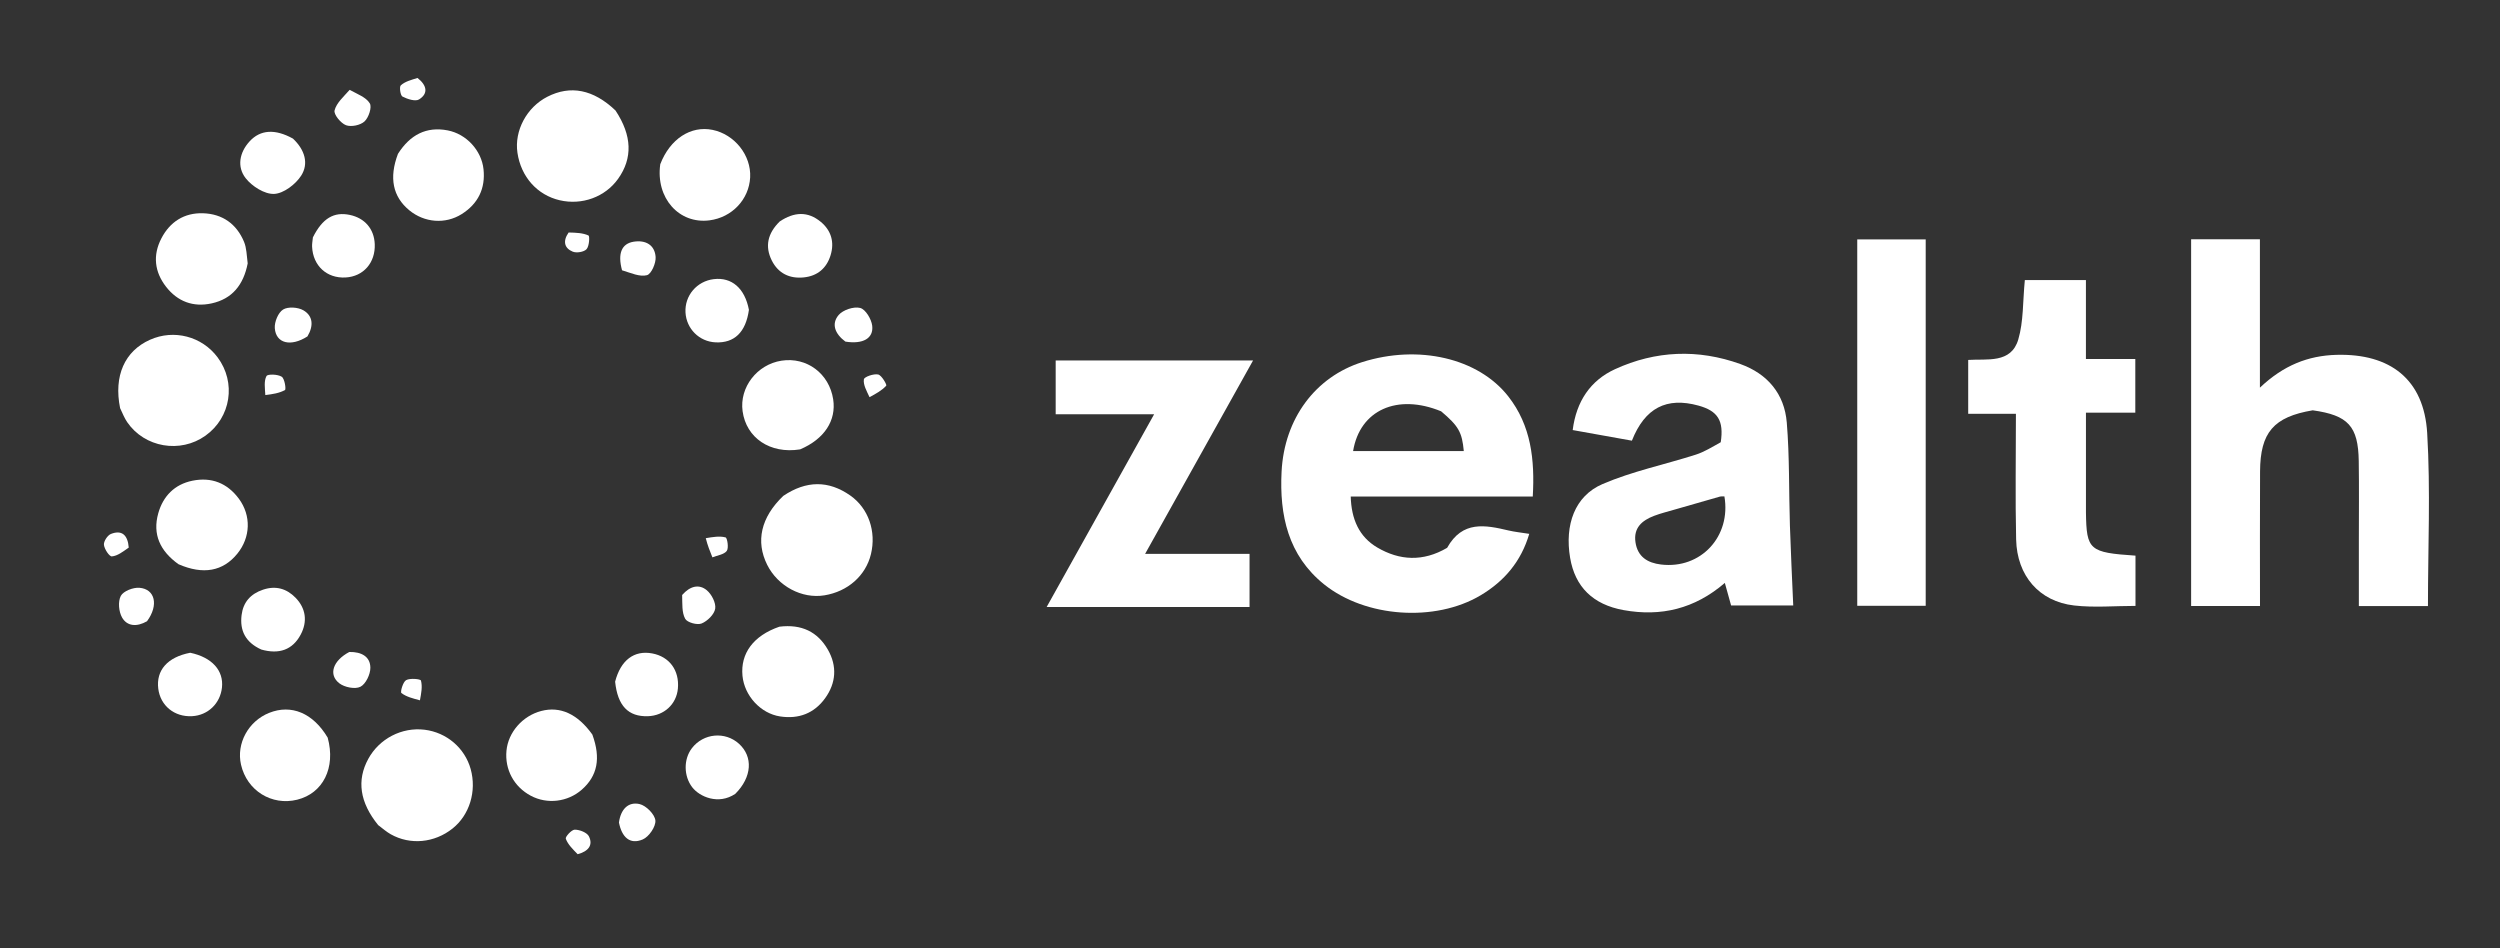 <svg xmlns="http://www.w3.org/2000/svg" xmlns:xlink="http://www.w3.org/1999/xlink" version="1.1" id="Layer_1" x="0px" y="0px" width="100%" viewBox="0 0 775 294" enable-background="new 0 0 775 294" xml:space="preserve">
<rect x="0" y="0" width="775" height="294" fill="#333333" stroke="none"/>
<path fill="" opacity="0" stroke="none" d=" M488,295   C325.371,295 163.242,295 1.057,295   C1.057,197.061 1.057,99.122 1.057,1.091   C259.212,1.091 517.424,1.091 775.818,1.091   C775.818,99 775.818,197 775.818,295   C680.122,295 584.311,295 488,295  M717.354,127.199   C727.953,128.733 731.042,132.139 731.211,142.918   C731.341,151.247 731.242,159.581 731.244,167.913   C731.245,174.529 731.244,181.145 731.244,187.886   C738.75,187.886 745.655,187.886 752.666,187.886   C752.666,169.812 753.487,151.973 752.428,134.247   C751.434,117.602 740.991,109.551 724.295,110.003   C715.512,110.241 707.872,113.249 700.572,120.174   C700.572,103.939 700.572,89.058 700.572,74.164   C693.081,74.164 686.181,74.164 679.247,74.164   C679.247,112.254 679.247,150.005 679.247,187.852   C686.392,187.852 693.279,187.852 700.6,187.852   C700.6,173.734 700.538,159.932 700.619,146.13   C700.69,134.057 704.819,129.235 717.354,127.199  M448.294,170.037   C441.131,174.209 433.866,173.769 426.983,169.739   C421.286,166.403 418.918,160.894 418.725,153.919   C437.724,153.919 456.31,153.919 475.16,153.919   C475.81,142.504 474.662,131.925 467.554,122.864   C458.238,110.989 439.72,106.728 422.246,112.265   C407.819,116.837 398.124,129.713 397.289,146.225   C396.607,159.686 399.287,172.18 410.504,181.177   C423.321,191.457 444.912,192.937 459.001,184.541   C466.316,180.182 471.554,174.066 474.068,165.491   C471.563,165.092 469.573,164.9 467.645,164.445   C460.438,162.747 453.348,161.312 448.294,170.037  M533.195,137.419   C530.697,138.613 528.296,140.11 525.683,140.946   C516.06,144.023 506.026,146.088 496.799,150.052   C488.152,153.766 485.018,162.725 486.738,172.927   C488.254,181.918 493.802,187.411 503.297,189.131   C514.902,191.234 525.371,188.739 534.698,180.704   C535.436,183.36 536.074,185.656 536.641,187.693   C543.534,187.693 550.051,187.693 555.904,187.693   C555.541,179.12 555.129,171.005 554.871,162.884   C554.532,152.242 554.78,141.557 553.9,130.962   C553.168,122.145 547.984,115.904 539.532,112.861   C526.394,108.13 513.247,108.674 500.662,114.442   C493.045,117.932 488.649,124.419 487.537,133.319   C494.033,134.483 500.012,135.555 505.888,136.608   C509.917,126.43 516.648,123.008 526.529,125.735   C532.509,127.387 534.447,130.381 533.195,137.419  M646.646,158.408   C646.646,148.453 646.646,138.497 646.646,127.931   C652.031,127.931 657.074,127.931 661.946,127.931   C661.946,122.09 661.946,116.873 661.946,111.287   C656.75,111.287 651.975,111.287 646.636,111.287   C646.636,103.014 646.636,95.113 646.636,86.828   C642.921,86.828 639.783,86.828 636.645,86.828   C633.552,86.828 630.458,86.828 627.7,86.828   C627.045,93.472 627.318,99.636 625.669,105.234   C623.443,112.79 615.962,111.177 610.142,111.58   C610.142,117.328 610.142,122.544 610.142,128.285   C615.224,128.285 619.944,128.285 624.934,128.285   C624.934,141.623 624.712,154.434 625.001,167.233   C625.254,178.488 632.156,186.46 642.974,187.699   C649.192,188.412 655.559,187.829 662.001,187.829   C662.001,182.594 662.001,177.405 662.001,172.248   C647.684,171.288 646.81,170.538 646.646,158.408  M348.5,188.173   C361.423,188.173 374.346,188.173 387.359,188.173   C387.359,182.387 387.359,177.3 387.359,171.697   C376.677,171.697 366.289,171.697 354.985,171.697   C366.358,151.323 377.291,131.737 388.457,111.734   C367.438,111.734 347.354,111.734 327.261,111.734   C327.261,117.302 327.261,122.563 327.261,128.419   C337.374,128.419 347.214,128.419 357.782,128.419   C346.501,148.648 335.653,168.104 324.461,188.173   C332.852,188.173 340.176,188.173 348.5,188.173  M575.748,170.499   C575.748,176.264 575.748,182.029 575.748,187.795   C583.275,187.795 590.164,187.795 596.968,187.795   C596.968,149.693 596.968,111.956 596.968,74.206   C589.756,74.206 582.869,74.206 575.748,74.206   C575.748,106.215 575.748,137.857 575.748,170.499  M117.492,256.038   C118.703,256.907 119.846,257.896 121.137,258.624   C127.174,262.03 134.682,261.302 140.28,256.851   C145.56,252.651 147.813,245.288 145.915,238.429   C144.105,231.886 138.467,227.063 131.644,226.22   C124.583,225.347 117.574,228.977 114.15,235.279   C110.553,241.902 111.504,248.72 117.492,256.038  M190.577,33.974   C183.929,27.694 176.823,26.34 169.679,29.993   C163.266,33.273 159.399,40.519 160.408,47.369   C161.505,54.811 166.524,60.449 173.503,62.078   C180.424,63.694 187.607,61.06 191.609,55.439   C196.157,49.051 195.966,42.051 190.577,33.974  M242.54,153.963   C235.87,160.368 234.204,167.845 237.831,175.102   C241.14,181.724 248.587,185.694 255.564,184.557   C262.831,183.371 268.383,178.453 269.997,171.771   C271.685,164.783 269.266,157.585 263.579,153.601   C256.85,148.887 249.954,148.926 242.54,153.963  M37.347,126.904   C38.034,128.229 38.592,129.643 39.428,130.865   C44.818,138.742 55.904,140.633 63.697,135.06   C71.606,129.405 73.279,118.593 67.455,110.776   C62.601,104.261 53.918,102.004 46.491,105.327   C38.66,108.831 35.207,116.502 37.347,126.904  M76.836,81.261   C76.464,79.15 76.455,76.887 75.649,74.957   C73.329,69.4 68.93,66.297 62.931,66.11   C57.106,65.929 52.682,68.766 50.02,73.911   C47.326,79.115 47.887,84.268 51.469,88.881   C55.045,93.485 59.905,95.299 65.604,94.05   C71.982,92.653 75.472,88.332 76.836,81.261  M101.406,228.332   C97.04,221.014 90.291,218.252 83.451,220.983   C76.974,223.569 73.215,230.489 74.717,237.06   C76.553,245.09 84.223,249.866 92.133,247.905   C100.115,245.926 104.136,238.041 101.406,228.332  M204.564,51.286   C203.206,61.42 210.545,69.534 219.958,68.304   C226.928,67.394 232.194,61.827 232.55,54.995   C232.905,48.17 227.745,41.656 220.876,40.258   C214.177,38.895 207.725,43.016 204.564,51.286  M248.41,139.173   C255.58,136.106 259.287,130.338 258.288,123.802   C257.068,115.811 250.104,110.598 242.268,111.811   C234.667,112.988 229.198,120.082 230.202,127.463   C231.327,135.729 238.719,140.801 248.41,139.173  M55.666,175.077   C63.036,178.262 69.14,177.093 73.567,171.648   C77.689,166.579 77.915,159.834 74.057,154.614   C70.448,149.732 65.52,147.824 59.645,149.021   C54.128,150.145 50.548,153.805 49.057,159.13   C47.232,165.646 49.617,170.82 55.666,175.077  M241.207,194.357   C233.54,197.056 229.51,202.58 230.168,209.491   C230.759,215.699 235.803,221.172 241.82,222.092   C247.589,222.974 252.394,221.154 255.794,216.441   C259.199,211.721 259.549,206.49 256.66,201.428   C253.473,195.845 248.466,193.418 241.207,194.357  M123.161,48.034   C120.54,55.167 121.799,60.994 126.862,65.172   C131.546,69.037 138.028,69.575 143.108,66.381   C148.224,63.164 150.533,58.421 149.888,52.441   C149.267,46.683 144.627,41.547 138.773,40.418   C132.204,39.152 127.135,41.759 123.161,48.034  M183.428,227.366   C179.02,221.273 173.629,218.872 167.789,220.401   C161.994,221.919 157.55,226.988 157.008,232.699   C156.45,238.574 159.334,243.911 164.569,246.693   C169.64,249.388 175.987,248.629 180.345,244.807   C185.194,240.554 186.329,235.095 183.428,227.366  M241.427,68.915   C237.941,72.36 237.072,76.403 239.259,80.763   C241.251,84.734 244.764,86.451 249.181,85.996   C253.426,85.559 256.25,83.142 257.484,79.115   C258.722,75.077 257.692,71.467 254.431,68.765   C250.452,65.468 246.22,65.637 241.427,68.915  M58.588,202.354   C51.881,203.711 48.358,207.824 49.06,213.476   C49.718,218.766 54.073,222.314 59.544,222.016   C64.447,221.749 68.265,218.097 68.807,213.156   C69.383,207.909 65.78,203.79 58.588,202.354  M232.161,95.638   C230.882,89.297 226.79,85.873 221.28,86.532   C216.021,87.16 212.216,91.638 212.504,96.86   C212.784,101.931 216.777,105.901 221.829,106.131   C227.614,106.394 231.193,103.05 232.161,95.638  M90.519,42.736   C85.262,39.882 80.696,40.193 77.372,43.826   C74.202,47.289 73.416,51.71 76.144,55.225   C78.107,57.755 82.042,60.244 84.979,60.112   C87.922,59.98 91.623,57.156 93.359,54.461   C95.769,50.718 94.517,46.454 90.519,42.736  M228.274,245.89   C233.155,240.887 233.49,234.566 229.085,230.568   C224.783,226.664 218.051,227.296 214.489,231.939   C211.865,235.359 211.936,240.583 214.576,244.034   C216.84,246.993 222.718,249.613 228.274,245.89  M190.629,211.684   C191.459,218.824 194.79,222.206 200.819,222.027   C205.843,221.878 209.723,218.301 210.149,213.425   C210.642,207.798 207.521,203.553 202.159,202.555   C196.616,201.524 192.414,204.615 190.629,211.684  M81.37,201.528   C86.533,202.924 90.704,201.443 93.213,196.729   C95.359,192.699 94.858,188.586 91.587,185.261   C88.844,182.473 85.496,181.473 81.548,182.797   C77.656,184.102 75.388,186.695 74.893,190.674   C74.294,195.479 76.092,199.133 81.37,201.528  M96.929,73.989   C96.864,74.816 96.711,75.647 96.749,76.469   C97.019,82.408 101.316,86.34 107.139,86.019   C112.668,85.715 116.407,81.429 116.173,75.663   C115.984,70.985 113.093,67.603 108.446,66.623   C103.534,65.587 99.985,67.632 96.929,73.989  M262.416,106.051   C267.503,106.779 270.868,104.883 270.38,100.954   C270.125,98.904 268.326,95.902 266.664,95.465   C264.691,94.948 261.327,96.06 259.974,97.658   C257.637,100.417 258.847,103.521 262.416,106.051  M108.039,27.91   C106.506,29.996 104.292,31.912 103.715,34.236   C103.407,35.473 105.634,38.204 107.259,38.815   C108.875,39.421 111.736,38.821 113.011,37.633   C114.298,36.435 115.355,33.232 114.635,32.042   C113.484,30.137 110.783,29.169 108.039,27.91  M107.913,202.177   C103.172,204.803 101.752,209.163 105.191,211.823   C106.799,213.066 110.082,213.727 111.722,212.9   C113.385,212.061 114.822,209.058 114.814,207.009   C114.8,203.58 112.086,202.038 107.913,202.177  M193.041,84.114   C195.573,84.611 198.323,85.91 200.559,85.306   C201.924,84.937 203.375,81.583 203.244,79.675   C202.986,75.922 200.138,74.34 196.436,74.929   C192.71,75.521 191.414,78.578 193.041,84.114  M95.55,104.016   C97.294,100.96 97.015,97.905 94.039,96.188   C92.364,95.221 89.257,95.008 87.748,95.962   C86.226,96.924 85.043,99.813 85.188,101.747   C85.541,106.451 90.125,107.61 95.55,104.016  M211.23,184.743   C211.553,187.143 211.323,189.846 212.41,191.827   C213.043,192.98 216.134,193.835 217.492,193.283   C219.305,192.546 221.441,190.456 221.714,188.681   C221.986,186.907 220.613,184.232 219.107,182.977   C216.66,180.937 213.86,181.716 211.23,184.743  M45.882,192.362   C49.258,187.592 48.086,182.601 43.215,182.213   C41.284,182.06 38.236,183.238 37.448,184.733   C36.528,186.478 36.811,189.644 37.855,191.453   C39.419,194.161 42.404,194.406 45.882,192.362  M191.877,255.386   C192.748,259.467 195.232,261.945 199.261,260.223   C201.17,259.408 203.346,256.241 203.168,254.349   C202.988,252.438 200.288,249.719 198.261,249.259   C194.758,248.465 192.416,250.873 191.877,255.386  M269.892,123.231   C271.561,122.054 273.397,121.03 274.741,119.556   C274.977,119.297 273.33,116.334 272.229,116.092   C270.845,115.787 267.912,116.825 267.803,117.592   C267.559,119.295 268.658,121.191 269.892,123.231  M82.506,122.741   C84.486,122.193 86.604,121.888 88.342,120.908   C88.729,120.69 88.247,117.368 87.329,116.781   C86.112,116.002 82.975,115.909 82.611,116.579   C81.778,118.112 82.127,120.288 82.506,122.741  M179.44,264.815   C182.271,263.96 183.954,262.077 182.571,259.279   C181.982,258.087 179.691,257.195 178.172,257.195   C177.184,257.195 175.184,259.41 175.396,260.001   C176.029,261.764 177.53,263.215 179.44,264.815  M130.524,216.926   C130.59,214.921 130.997,212.823 130.494,210.973   C130.36,210.48 127.112,210.163 125.898,210.844   C124.9,211.403 124.043,214.535 124.432,214.836   C125.951,216.012 127.99,216.516 130.524,216.926  M176,72.355   C174.339,74.846 175.029,76.985 177.555,78.017   C178.746,78.502 181.026,78.123 181.835,77.24   C182.676,76.321 182.852,73.185 182.427,72.994   C180.648,72.192 178.534,72.129 176,72.355  M129.066,24.016   C127.423,24.784 125.538,25.284 124.255,26.448   C123.73,26.923 124.114,29.601 124.773,29.939   C126.295,30.722 128.762,31.533 129.907,30.821   C132.822,29.011 132.365,26.463 129.066,24.016  M218.579,167.162   C219.334,169.034 220.088,170.906 220.842,172.778   C222.382,172.156 224.434,171.923 225.295,170.787   C225.964,169.906 225.457,166.739 224.932,166.598   C223.08,166.101 220.996,166.468 218.579,167.162  M39.976,169.368   C39.62,165.876 37.792,164.173 34.38,165.527   C33.319,165.948 32.103,167.824 32.219,168.898   C32.365,170.241 33.906,172.551 34.676,172.484   C36.453,172.331 38.128,170.996 39.976,169.368  z"/>
<path fill="#ffffff" opacity="1" stroke="none" d=" M716.945,127.196   C704.819,129.235 700.69,134.057 700.619,146.13   C700.538,159.932 700.6,173.734 700.6,187.852   C693.279,187.852 686.392,187.852 679.247,187.852   C679.247,150.005 679.247,112.254 679.247,74.164   C686.181,74.164 693.081,74.164 700.572,74.164   C700.572,89.058 700.572,103.939 700.572,120.174   C707.872,113.249 715.512,110.241 724.295,110.003   C740.991,109.551 751.434,117.602 752.428,134.247   C753.487,151.973 752.666,169.812 752.666,187.886   C745.655,187.886 738.75,187.886 731.244,187.886   C731.244,181.145 731.245,174.529 731.244,167.913   C731.242,159.581 731.341,151.247 731.211,142.918   C731.042,132.139 727.953,128.733 716.945,127.196  z"/>
<path fill="#ffffff" opacity="1" stroke="none" d=" M448.607,169.826   C453.348,161.312 460.438,162.747 467.645,164.445   C469.573,164.9 471.563,165.092 474.068,165.491   C471.554,174.066 466.316,180.182 459.001,184.541   C444.912,192.937 423.321,191.457 410.504,181.177   C399.287,172.18 396.607,159.686 397.289,146.225   C398.124,129.713 407.819,116.837 422.246,112.265   C439.72,106.728 458.238,110.989 467.554,122.864   C474.662,131.925 475.81,142.504 475.16,153.919   C456.31,153.919 437.724,153.919 418.725,153.919   C418.918,160.894 421.286,166.403 426.983,169.739   C433.866,173.769 441.131,174.209 448.607,169.826  M446.748,127.507   C433.143,121.914 421.56,127.114 419.462,139.824   C430.903,139.824 442.332,139.824 453.776,139.824   C453.231,134 452.189,132.097 446.748,127.507  z"/>
<path fill="#ffffff" opacity="1" stroke="none" d=" M533.43,137.092   C534.447,130.381 532.509,127.387 526.529,125.735   C516.648,123.008 509.917,126.43 505.888,136.608   C500.012,135.555 494.033,134.483 487.537,133.319   C488.649,124.419 493.045,117.932 500.662,114.442   C513.247,108.674 526.394,108.13 539.532,112.861   C547.984,115.904 553.168,122.145 553.9,130.962   C554.78,141.557 554.532,152.242 554.871,162.884   C555.129,171.005 555.541,179.12 555.904,187.693   C550.051,187.693 543.534,187.693 536.641,187.693   C536.074,185.656 535.436,183.36 534.698,180.704   C525.371,188.739 514.902,191.234 503.297,189.131   C493.802,187.411 488.254,181.918 486.738,172.927   C485.018,162.725 488.152,153.766 496.799,150.052   C506.026,146.088 516.06,144.023 525.683,140.946   C528.296,140.11 530.697,138.613 533.43,137.092  M519.395,157.896   C517.173,158.561 514.899,159.093 512.739,159.921   C509.048,161.335 506.336,163.614 506.998,168.097   C507.665,172.608 510.733,174.498 514.924,175.001   C527.243,176.479 536.697,166.322 534.566,153.875   C534.075,153.901 533.554,153.837 533.088,153.968   C528.776,155.187 524.474,156.44 519.395,157.896  z"/>
<path fill="#ffffff" opacity="1" stroke="none" d=" M646.646,158.891   C646.81,170.538 647.684,171.288 662.001,172.248   C662.001,177.405 662.001,182.594 662.001,187.829   C655.559,187.829 649.192,188.412 642.974,187.699   C632.156,186.46 625.254,178.488 625.001,167.233   C624.712,154.434 624.934,141.623 624.934,128.285   C619.944,128.285 615.224,128.285 610.142,128.285   C610.142,122.544 610.142,117.328 610.142,111.58   C615.962,111.177 623.443,112.79 625.669,105.234   C627.318,99.636 627.045,93.472 627.7,86.828   C630.458,86.828 633.552,86.828 636.645,86.828   C639.783,86.828 642.921,86.828 646.636,86.828   C646.636,95.113 646.636,103.014 646.636,111.287   C651.975,111.287 656.75,111.287 661.946,111.287   C661.946,116.873 661.946,122.09 661.946,127.931   C657.074,127.931 652.031,127.931 646.646,127.931   C646.646,138.497 646.646,148.453 646.646,158.891  z"/>
<path fill="#ffffff" opacity="1" stroke="none" d=" M348,188.173   C340.176,188.173 332.852,188.173 324.461,188.173   C335.653,168.104 346.501,148.648 357.782,128.419   C347.214,128.419 337.374,128.419 327.261,128.419   C327.261,122.563 327.261,117.302 327.261,111.734   C347.354,111.734 367.438,111.734 388.457,111.734   C377.291,131.737 366.358,151.323 354.985,171.697   C366.289,171.697 376.677,171.697 387.359,171.697   C387.359,177.3 387.359,182.387 387.359,188.173   C374.346,188.173 361.423,188.173 348,188.173  z"/>
<path fill="#ffffff" opacity="1" stroke="none" d=" M575.748,169.999   C575.748,137.857 575.748,106.215 575.748,74.206   C582.869,74.206 589.756,74.206 596.968,74.206   C596.968,111.956 596.968,149.693 596.968,187.795   C590.164,187.795 583.275,187.795 575.748,187.795   C575.748,182.029 575.748,176.264 575.748,169.999  z"/>
<path fill="#ffffff" opacity="1" stroke="none" d=" M117.234,255.783   C111.504,248.72 110.553,241.902 114.15,235.279   C117.574,228.977 124.583,225.347 131.644,226.22   C138.467,227.063 144.105,231.886 145.915,238.429   C147.813,245.288 145.56,252.651 140.28,256.851   C134.682,261.302 127.174,262.03 121.137,258.624   C119.846,257.896 118.703,256.907 117.234,255.783  z"/>
<path fill="#ffffff" opacity="1" stroke="none" d=" M190.807,34.257   C195.966,42.051 196.157,49.051 191.609,55.439   C187.607,61.06 180.424,63.694 173.503,62.078   C166.524,60.449 161.505,54.811 160.408,47.369   C159.399,40.519 163.266,33.273 169.679,29.993   C176.823,26.34 183.929,27.694 190.807,34.257  z"/>
<path fill="#ffffff" opacity="1" stroke="none" d=" M242.82,153.722   C249.954,148.926 256.85,148.887 263.579,153.601   C269.266,157.585 271.685,164.783 269.997,171.771   C268.383,178.453 262.831,183.371 255.564,184.557   C248.587,185.694 241.14,181.724 237.831,175.102   C234.204,167.845 235.87,160.368 242.82,153.722  z"/>
<path fill="#ffffff" opacity="1" stroke="none" d=" M37.233,126.527   C35.207,116.502 38.66,108.831 46.491,105.327   C53.918,102.004 62.601,104.261 67.455,110.776   C73.279,118.593 71.606,129.405 63.697,135.06   C55.904,140.633 44.818,138.742 39.428,130.865   C38.592,129.643 38.034,128.229 37.233,126.527  z"/>
<path fill="#ffffff" opacity="1" stroke="none" d=" M76.785,81.661   C75.472,88.332 71.982,92.653 65.604,94.05   C59.905,95.299 55.045,93.485 51.469,88.881   C47.887,84.268 47.326,79.115 50.02,73.911   C52.682,68.766 57.106,65.929 62.931,66.11   C68.93,66.297 73.329,69.4 75.649,74.957   C76.455,76.887 76.464,79.15 76.785,81.661  z"/>
<path fill="#ffffff" opacity="1" stroke="none" d=" M101.585,228.674   C104.136,238.041 100.115,245.926 92.133,247.905   C84.223,249.866 76.553,245.09 74.717,237.06   C73.215,230.489 76.974,223.569 83.451,220.983   C90.291,218.252 97.04,221.014 101.585,228.674  z"/>
<path fill="#ffffff" opacity="1" stroke="none" d=" M204.681,50.906   C207.725,43.016 214.177,38.895 220.876,40.258   C227.745,41.656 232.905,48.17 232.55,54.995   C232.194,61.827 226.928,67.394 219.958,68.304   C210.545,69.534 203.206,61.42 204.681,50.906  z"/>
<path fill="#ffffff" opacity="1" stroke="none" d=" M248.035,139.307   C238.719,140.801 231.327,135.729 230.202,127.463   C229.198,120.082 234.667,112.988 242.268,111.811   C250.104,110.598 257.068,115.811 258.288,123.802   C259.287,130.338 255.58,136.106 248.035,139.307  z"/>
<path fill="#ffffff" opacity="1" stroke="none" d=" M55.327,174.905   C49.617,170.82 47.232,165.646 49.057,159.13   C50.548,153.805 54.128,150.145 59.645,149.021   C65.52,147.824 70.448,149.732 74.057,154.614   C77.915,159.834 77.689,166.579 73.567,171.648   C69.14,177.093 63.036,178.262 55.327,174.905  z"/>
<path fill="#ffffff" opacity="1" stroke="none" d=" M241.607,194.275   C248.466,193.418 253.473,195.845 256.66,201.428   C259.549,206.49 259.199,211.721 255.794,216.441   C252.394,221.154 247.589,222.974 241.82,222.092   C235.803,221.172 230.759,215.699 230.168,209.491   C229.51,202.58 233.54,197.056 241.607,194.275  z"/>
<path fill="#ffffff" opacity="1" stroke="none" d=" M123.365,47.699   C127.135,41.759 132.204,39.152 138.773,40.418   C144.627,41.547 149.267,46.683 149.888,52.441   C150.533,58.421 148.224,63.164 143.108,66.381   C138.028,69.575 131.546,69.037 126.862,65.172   C121.799,60.994 120.54,55.167 123.365,47.699  z"/>
<path fill="#ffffff" opacity="1" stroke="none" d=" M183.628,227.707   C186.329,235.095 185.194,240.554 180.345,244.807   C175.987,248.629 169.64,249.388 164.569,246.693   C159.334,243.911 156.45,238.574 157.008,232.699   C157.55,226.988 161.994,221.919 167.789,220.401   C173.629,218.872 179.02,221.273 183.628,227.707  z"/>
<path fill="#ffffff" opacity="1" stroke="none" d=" M241.707,68.659   C246.22,65.637 250.452,65.468 254.431,68.765   C257.692,71.467 258.722,75.077 257.484,79.115   C256.25,83.142 253.426,85.559 249.181,85.996   C244.764,86.451 241.251,84.734 239.259,80.763   C237.072,76.403 237.941,72.36 241.707,68.659  z"/>
<path fill="#ffffff" opacity="1" stroke="none" d=" M58.973,202.354   C65.78,203.79 69.383,207.909 68.807,213.156   C68.265,218.097 64.447,221.749 59.544,222.016   C54.073,222.314 49.718,218.766 49.06,213.476   C48.358,207.824 51.881,203.711 58.973,202.354  z"/>
<path fill="#ffffff" opacity="1" stroke="none" d=" M232.166,96.053   C231.193,103.05 227.614,106.394 221.829,106.131   C216.777,105.901 212.784,101.931 212.504,96.86   C212.216,91.638 216.021,87.16 221.28,86.532   C226.79,85.873 230.882,89.297 232.166,96.053  z"/>
<path fill="#ffffff" opacity="1" stroke="none" d=" M90.824,42.973   C94.517,46.454 95.769,50.718 93.359,54.461   C91.623,57.156 87.922,59.98 84.979,60.112   C82.042,60.244 78.107,57.755 76.144,55.225   C73.416,51.71 74.202,47.289 77.372,43.826   C80.696,40.193 85.262,39.882 90.824,42.973  z"/>
<path fill="#ffffff" opacity="1" stroke="none" d=" M227.941,246.088   C222.718,249.613 216.84,246.993 214.576,244.034   C211.936,240.583 211.865,235.359 214.489,231.939   C218.051,227.296 224.783,226.664 229.085,230.568   C233.49,234.566 233.155,240.887 227.941,246.088  z"/>
<path fill="#ffffff" opacity="1" stroke="none" d=" M190.689,211.317   C192.414,204.615 196.616,201.524 202.159,202.555   C207.521,203.553 210.642,207.798 210.149,213.425   C209.723,218.301 205.843,221.878 200.819,222.027   C194.79,222.206 191.459,218.824 190.689,211.317  z"/>
<path fill="#ffffff" opacity="1" stroke="none" d=" M81.011,201.36   C76.092,199.133 74.294,195.479 74.893,190.674   C75.388,186.695 77.656,184.102 81.548,182.797   C85.496,181.473 88.844,182.473 91.587,185.261   C94.858,188.586 95.359,192.699 93.213,196.729   C90.704,201.443 86.533,202.924 81.011,201.36  z"/>
<path fill="#ffffff" opacity="1" stroke="none" d=" M96.997,73.585   C99.985,67.632 103.534,65.587 108.446,66.623   C113.093,67.603 115.984,70.985 116.173,75.663   C116.407,81.429 112.668,85.715 107.139,86.019   C101.316,86.34 97.019,82.408 96.749,76.469   C96.711,75.647 96.864,74.816 96.997,73.585  z"/>
<path fill="#ffffff" opacity="1" stroke="none" d=" M262.071,105.896   C258.847,103.521 257.637,100.417 259.974,97.658   C261.327,96.06 264.691,94.948 266.664,95.465   C268.326,95.902 270.125,98.904 270.38,100.954   C270.868,104.883 267.503,106.779 262.071,105.896  z"/>
<path fill="#ffffff" opacity="1" stroke="none" d=" M108.388,27.858   C110.783,29.169 113.484,30.137 114.635,32.042   C115.355,33.232 114.298,36.435 113.011,37.633   C111.736,38.821 108.875,39.421 107.259,38.815   C105.634,38.204 103.407,35.473 103.715,34.236   C104.292,31.912 106.506,29.996 108.388,27.858  z"/>
<path fill="#ffffff" opacity="1" stroke="none" d=" M108.293,202.111   C112.086,202.038 114.8,203.58 114.814,207.009   C114.822,209.058 113.385,212.061 111.722,212.9   C110.082,213.727 106.799,213.066 105.191,211.823   C101.752,209.163 103.172,204.803 108.293,202.111  z"/>
<path fill="#ffffff" opacity="1" stroke="none" d=" M192.833,83.789   C191.414,78.578 192.71,75.521 196.436,74.929   C200.138,74.34 202.986,75.922 203.244,79.675   C203.375,81.583 201.924,84.937 200.559,85.306   C198.323,85.91 195.573,84.611 192.833,83.789  z"/>
<path fill="#ffffff" opacity="1" stroke="none" d=" M95.307,104.291   C90.125,107.61 85.541,106.451 85.188,101.747   C85.043,99.813 86.226,96.924 87.748,95.962   C89.257,95.008 92.364,95.221 94.039,96.188   C97.015,97.905 97.294,100.96 95.307,104.291  z"/>
<path fill="#ffffff" opacity="1" stroke="none" d=" M211.466,184.447   C213.86,181.716 216.66,180.937 219.107,182.977   C220.613,184.232 221.986,186.907 221.714,188.681   C221.441,190.456 219.305,192.546 217.492,193.283   C216.134,193.835 213.043,192.98 212.41,191.827   C211.323,189.846 211.553,187.143 211.466,184.447  z"/>
<path fill="#ffffff" opacity="1" stroke="none" d=" M45.574,192.587   C42.404,194.406 39.419,194.161 37.855,191.453   C36.811,189.644 36.528,186.478 37.448,184.733   C38.236,183.238 41.284,182.06 43.215,182.213   C48.086,182.601 49.258,187.592 45.574,192.587  z"/>
<path fill="#ffffff" opacity="1" stroke="none" d=" M191.876,254.986   C192.416,250.873 194.758,248.465 198.261,249.259   C200.288,249.719 202.988,252.438 203.168,254.349   C203.346,256.241 201.17,259.408 199.261,260.223   C195.232,261.945 192.748,259.467 191.876,254.986  z"/>
<path fill="#ffffff" opacity="1" stroke="none" d=" M269.55,123.12   C268.658,121.191 267.559,119.295 267.803,117.592   C267.912,116.825 270.845,115.787 272.229,116.092   C273.33,116.334 274.977,119.297 274.741,119.556   C273.397,121.03 271.561,122.054 269.55,123.12  z"/>
<path fill="#ffffff" opacity="1" stroke="none" d=" M82.251,122.472   C82.127,120.288 81.778,118.112 82.611,116.579   C82.975,115.909 86.112,116.002 87.329,116.781   C88.247,117.368 88.729,120.69 88.342,120.908   C86.604,121.888 84.486,122.193 82.251,122.472  z"/>
<path fill="#ffffff" opacity="1" stroke="none" d=" M179.066,264.802   C177.53,263.215 176.029,261.764 175.396,260.001   C175.184,259.41 177.184,257.195 178.172,257.195   C179.691,257.195 181.982,258.087 182.571,259.279   C183.954,262.077 182.271,263.96 179.066,264.802  z"/>
<path fill="#ffffff" opacity="1" stroke="none" d=" M130.18,217.098   C127.99,216.516 125.951,216.012 124.432,214.836   C124.043,214.535 124.9,211.403 125.898,210.844   C127.112,210.163 130.36,210.48 130.494,210.973   C130.997,212.823 130.59,214.921 130.18,217.098  z"/>
<path fill="#ffffff" opacity="1" stroke="none" d=" M176.271,72.075   C178.534,72.129 180.648,72.192 182.427,72.994   C182.852,73.185 182.676,76.321 181.835,77.24   C181.026,78.123 178.746,78.502 177.555,78.017   C175.029,76.985 174.339,74.846 176.271,72.075  z"/>
<path fill="#ffffff" opacity="1" stroke="none" d=" M129.431,24.169   C132.365,26.463 132.822,29.011 129.907,30.821   C128.762,31.533 126.295,30.722 124.773,29.939   C124.114,29.601 123.73,26.923 124.255,26.448   C125.538,25.284 127.423,24.784 129.431,24.169  z"/>
<path fill="#ffffff" opacity="1" stroke="none" d=" M218.79,166.835   C220.996,166.468 223.08,166.101 224.932,166.598   C225.457,166.739 225.964,169.906 225.295,170.787   C224.434,171.923 222.382,172.156 220.842,172.778   C220.088,170.906 219.334,169.034 218.79,166.835  z"/>
<path fill="#ffffff" opacity="1" stroke="none" d=" M39.91,169.754   C38.128,170.996 36.453,172.331 34.676,172.484   C33.906,172.551 32.365,170.241 32.219,168.898   C32.103,167.824 33.319,165.948 34.38,165.527   C37.792,164.173 39.62,165.876 39.91,169.754  z"/>
<path fill="" opacity="0" stroke="none" d=" M447.051,127.73   C452.189,132.097 453.231,134 453.776,139.824   C442.332,139.824 430.903,139.824 419.462,139.824   C421.56,127.114 433.143,121.914 447.051,127.73  z"/>
<path fill="" opacity="0" stroke="none" d=" M519.782,157.789   C524.474,156.44 528.776,155.187 533.088,153.968   C533.554,153.837 534.075,153.901 534.566,153.875   C536.697,166.322 527.243,176.479 514.924,175.001   C510.733,174.498 507.665,172.608 506.998,168.097   C506.336,163.614 509.048,161.335 512.739,159.921   C514.899,159.093 517.173,158.561 519.782,157.789  z"/>
</svg>